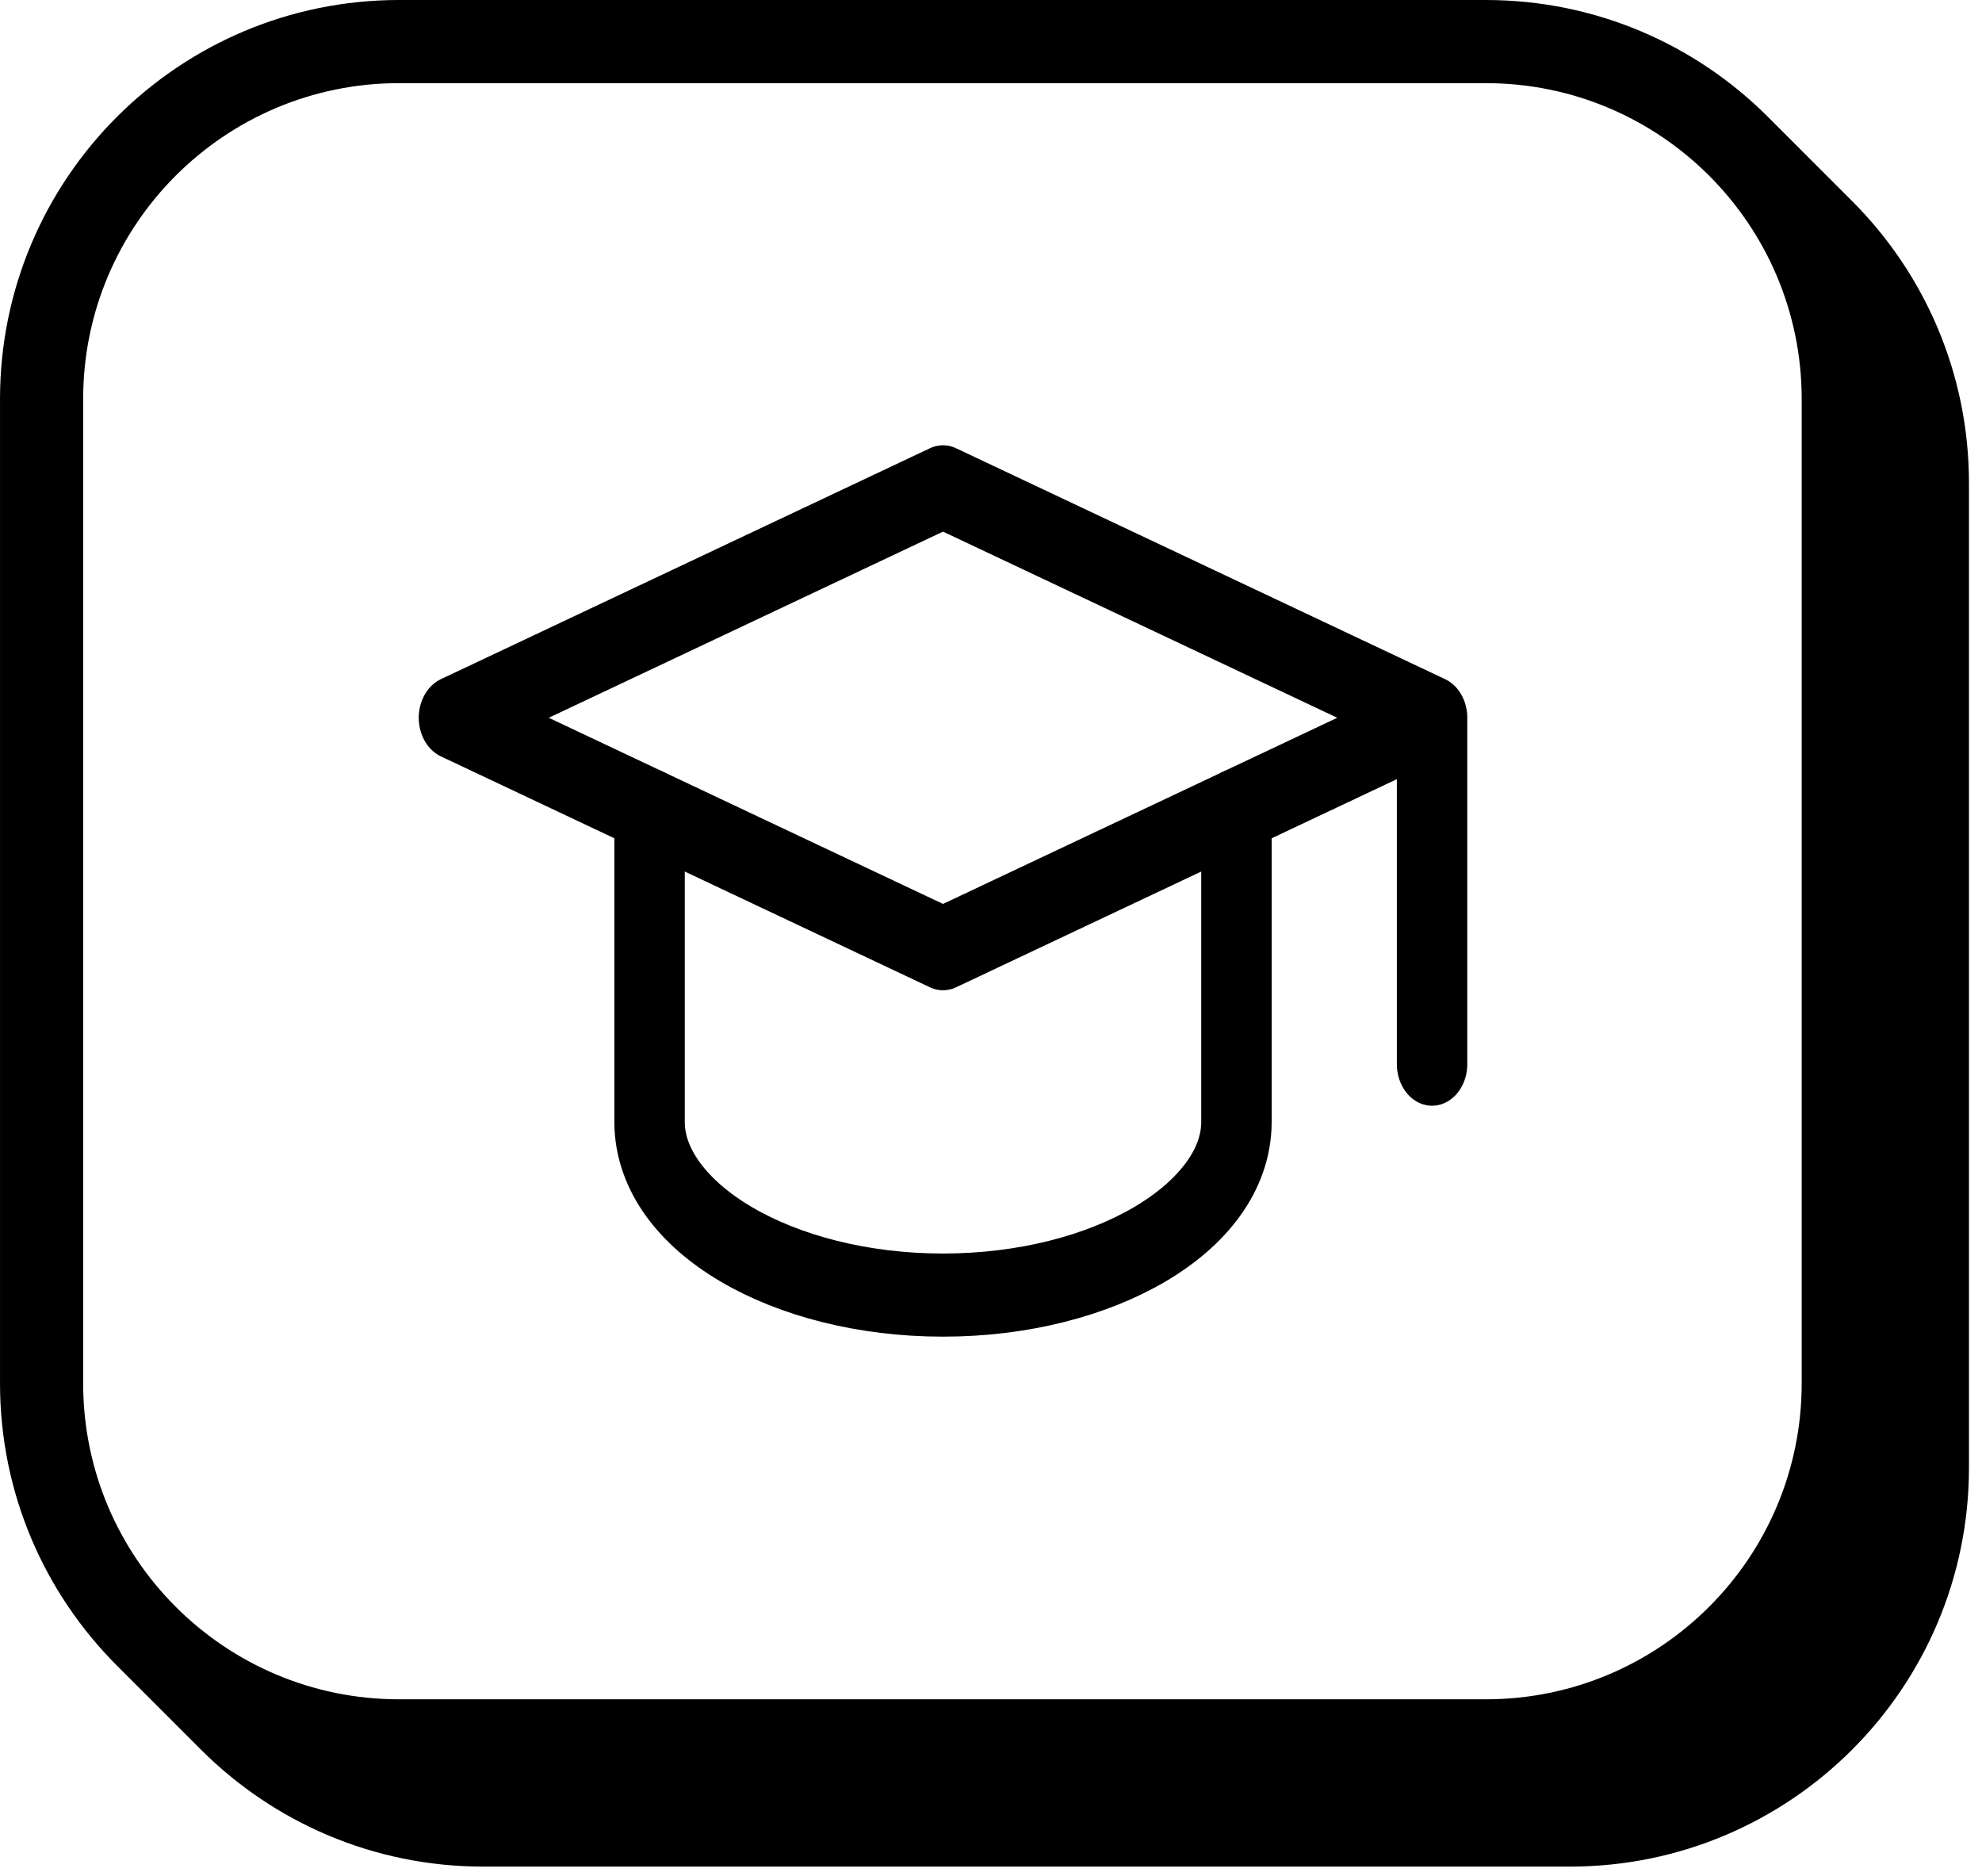 <?xml version="1.0" encoding="UTF-8" standalone="no"?>
<!DOCTYPE svg PUBLIC "-//W3C//DTD SVG 1.1//EN" "http://www.w3.org/Graphics/SVG/1.1/DTD/svg11.dtd">
<svg width="100%" height="100%" viewBox="0 0 149 141" version="1.1" xmlns="http://www.w3.org/2000/svg" xmlns:xlink="http://www.w3.org/1999/xlink" xml:space="preserve" xmlns:serif="http://www.serif.com/" style="fill-rule:evenodd;clip-rule:evenodd;stroke-linecap:round;stroke-linejoin:round;">
    <g transform="matrix(1,0,0,1,-29.152,-33.009)">
        <path d="M37.939,158.204C32.51,152.775 29.153,145.275 29.153,136.991C29.153,114.929 29.153,85.071 29.153,63.009C29.153,46.441 42.584,33.009 59.153,33.009C83.204,33.009 116.796,33.009 140.847,33.009C149.132,33.009 156.632,36.367 162.061,41.796C162.061,41.796 168.386,48.121 168.386,48.121C173.815,53.55 177.173,61.05 177.173,69.335C177.173,91.396 177.173,121.254 177.173,143.316C177.173,159.884 163.741,173.316 147.173,173.316C123.121,173.316 89.53,173.316 65.478,173.316C57.194,173.316 49.694,169.958 44.265,164.529L37.939,158.204ZM164.597,63.009L164.597,136.991C164.597,150.107 153.964,160.741 140.848,160.741C140.847,160.741 59.153,160.741 59.153,160.741C46.036,160.741 35.403,150.107 35.403,136.991C35.403,136.991 35.403,63.009 35.403,63.009C35.403,49.893 46.036,39.259 59.152,39.259C59.153,39.259 140.847,39.259 140.847,39.259C153.964,39.259 164.597,49.893 164.597,63.009Z"/>
    </g>
    <g transform="matrix(1.209,0,0,1.427,-71.846,-22.453)">
        <g transform="matrix(3.041,0,0,3.041,81.571,26.174)">
            <path d="M22,9L12,5L2,9L12,13L22,9L22,15" style="fill:none;fill-rule:nonzero;stroke:black;stroke-width:1.44px;"/>
        </g>
        <g transform="matrix(3.041,0,0,3.041,81.571,26.174)">
            <path d="M6,10.6L6,16C6,17.646 8.708,19 12,19C15.292,19 18,17.646 18,16L18,10.6" style="fill:none;fill-rule:nonzero;stroke:black;stroke-width:1.44px;"/>
        </g>
    </g>
</svg>
